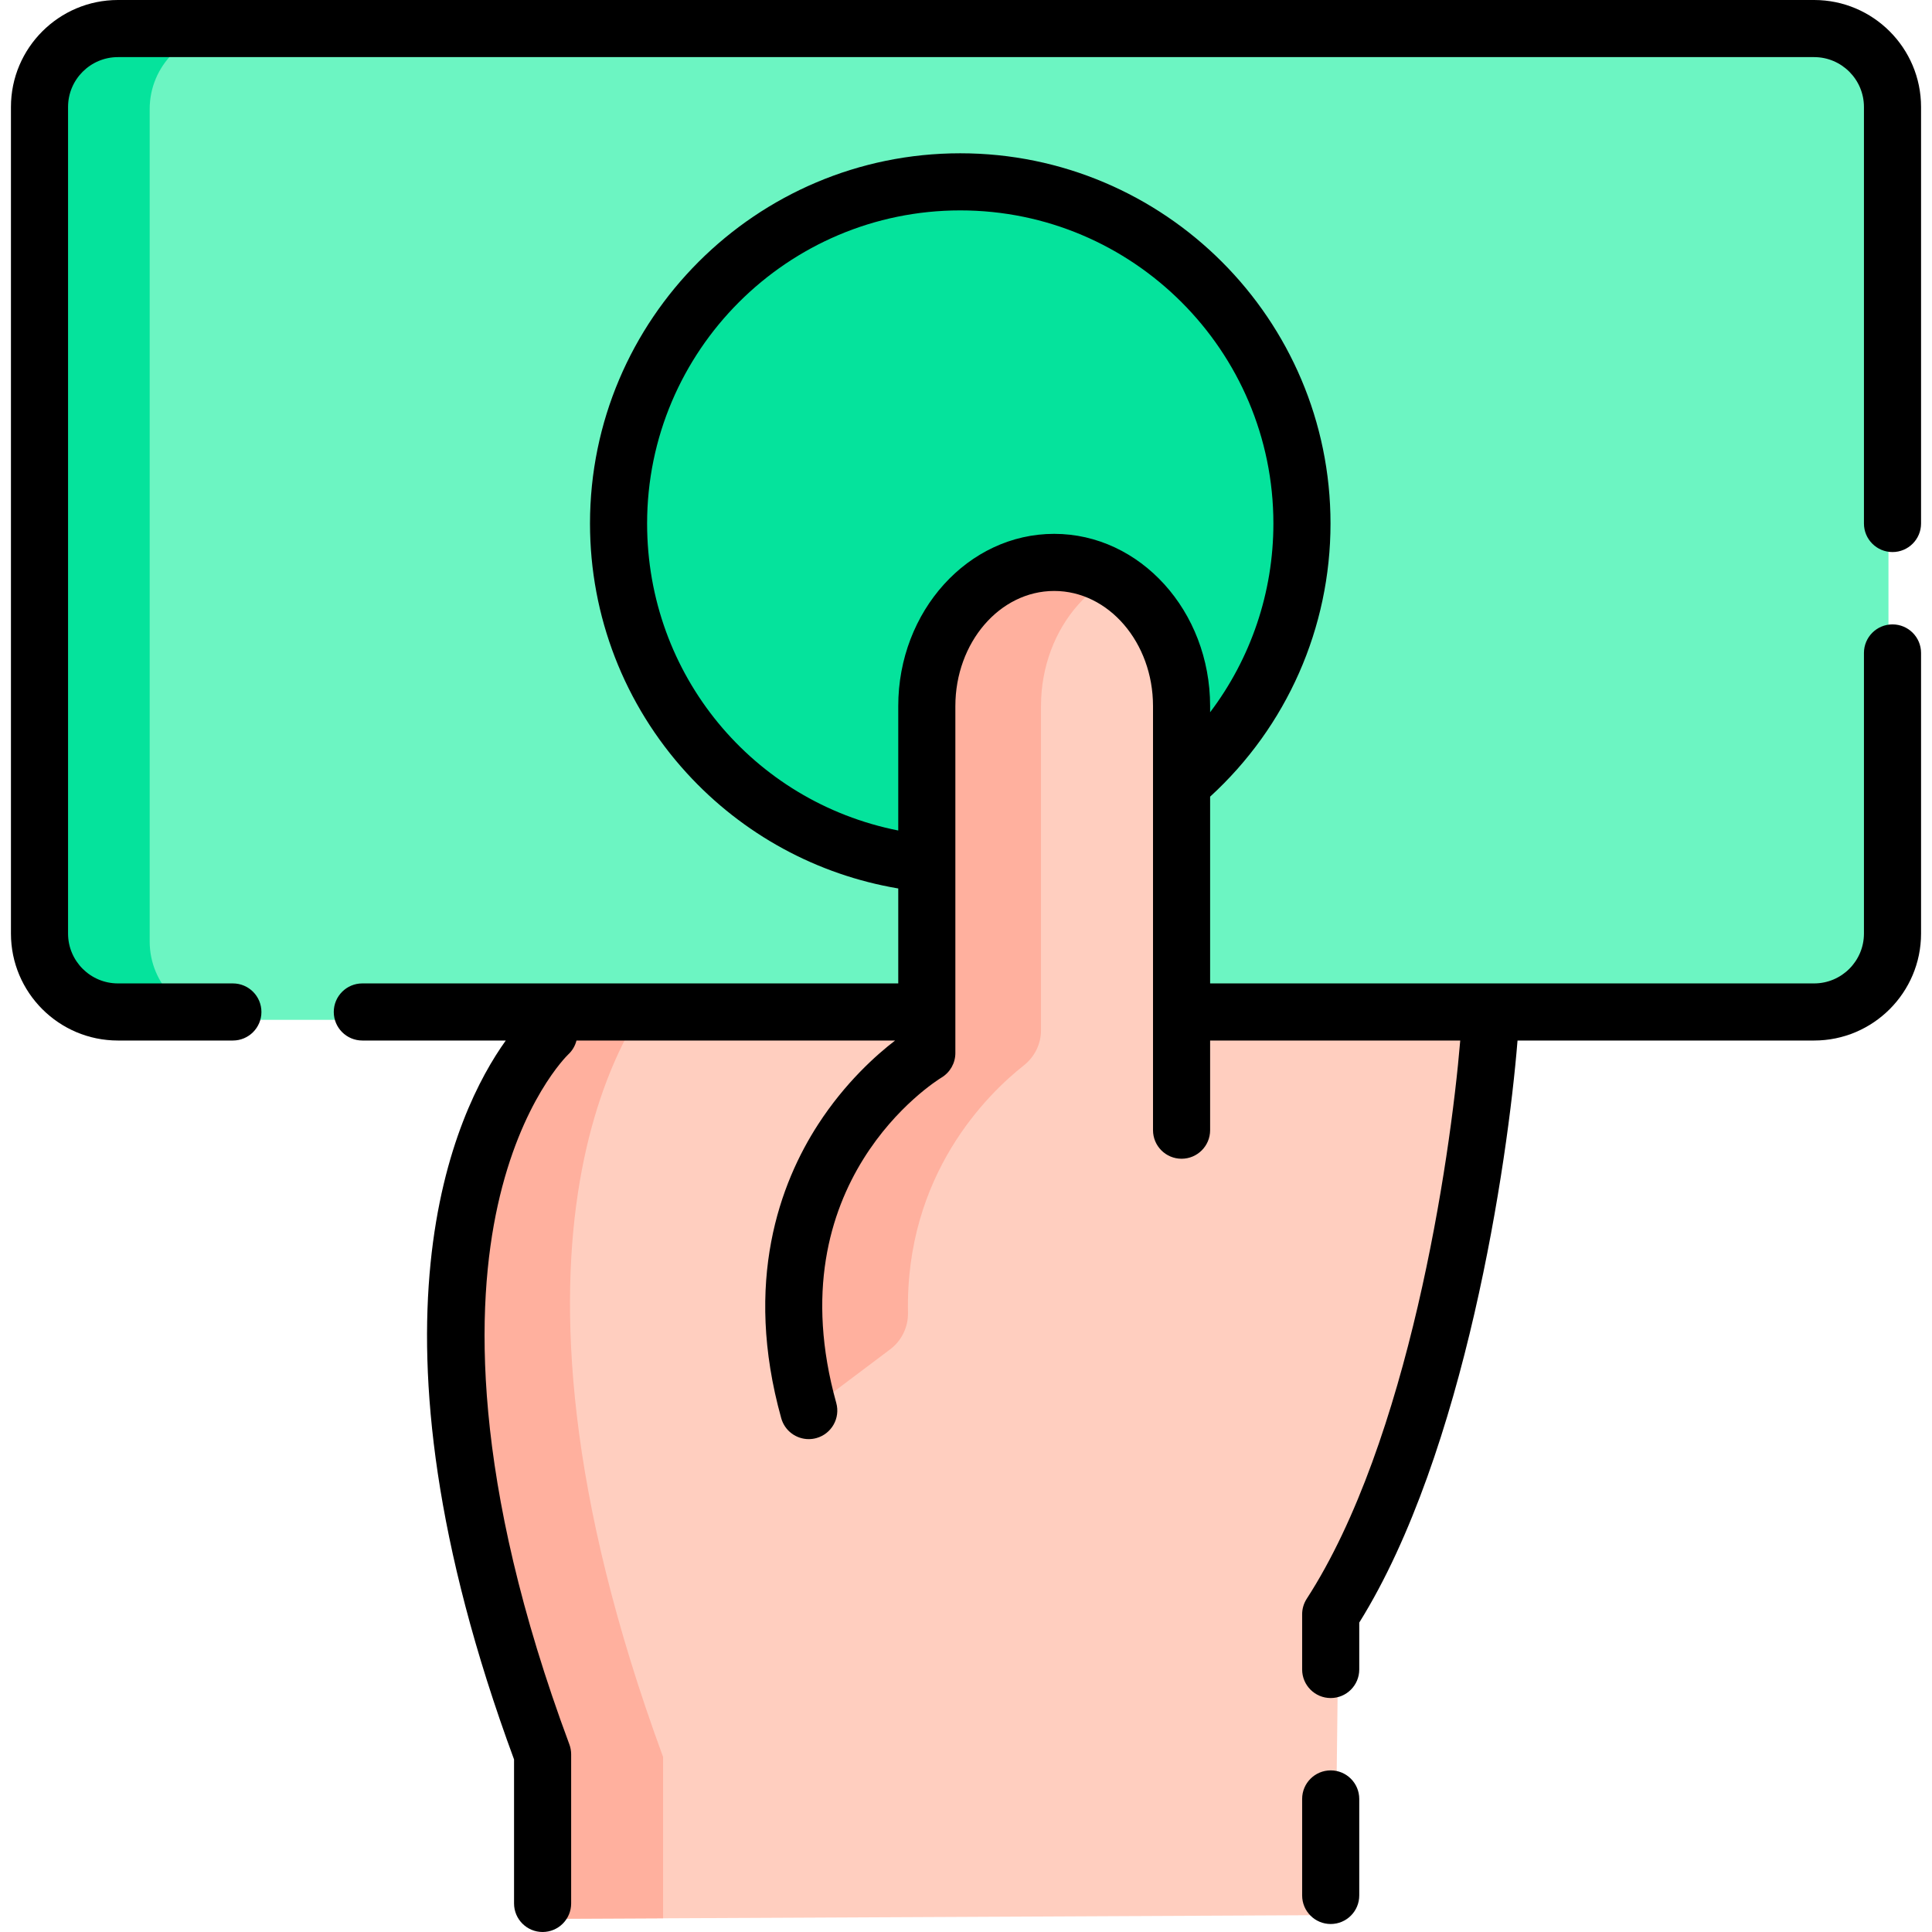 <svg id="Capa_1" enable-background="new 0 0 507.45 507.45" height="512" viewBox="0 0 507.45 507.45" width="512" xmlns="http://www.w3.org/2000/svg"><g><g><path d="m142.515 504v-39.646c-52.23-142.065 1.63-191.619 1.63-191.619l31.32-15.951 177.31-90.293s82.89 105.779-1.11 250.516l-1.012 86.006" fill="#ffcebf"/><path d="m174.165 461.48v42.37l-31.65.15v-39.65c-52.23-142.06 1.63-191.62 1.63-191.62l30.61-15.59c-7.86 8.59-51.84 64.94-.59 204.34z" fill="#ffb09e"/><path d="m475.419 267.868h-445.508c-11.375 0-20.596-9.221-20.596-20.596v-218.626c0-11.375 9.221-20.596 20.596-20.596h445.509c11.375 0 20.596 9.221 20.596 20.596v218.626c-.001 11.375-9.222 20.596-20.597 20.596z" fill="#6cf5c2"/><circle cx="252.213" cy="137.508" fill="#05e39c" r="89.747"/><path d="m310.344 296.848v-111.387c0-20.845-14.979-37.743-33.457-37.743-18.478 0-33.457 16.898-33.457 37.743v91.135s-48.962 29.458-31.009 93.897" fill="#ffcebf"/><path d="m59.915 267.87h-30c-11.38 0-20.6-9.22-20.6-20.6v-218.62c0-11.38 9.22-20.6 20.6-20.6h30c-11.38 0-20.6 9.22-20.6 20.6v218.62c0 11.38 9.22 20.6 20.6 20.6z" fill="#05e39c"/><path d="m288.869 150.215c1.318.571 1.504 2.378.329 3.204-2.171 1.526-4.174 3.326-5.973 5.361-6.06 6.82-9.8 16.26-9.8 26.68v85.143c0 3.6-1.668 6.983-4.494 9.214-9.594 7.574-31.154 28.677-30.442 64.948.074 3.781-1.66 7.374-4.683 9.647l-19.182 14.425c-1.063.799-2.59.248-2.917-1.041-14.635-57.674 24.663-86.51 30.898-90.667.516-.344.82-.918.82-1.538v-90.13c0-10.42 3.74-19.86 9.8-26.68 6.06-6.84 14.42-11.06 23.66-11.06 4.228-.001 8.266.882 11.984 2.494z" fill="#ffb09e"/></g><g><path d="m349.515 465c-4.142 0-7.5 3.357-7.5 7.5v25.35c0 4.143 3.358 7.5 7.5 7.5s7.5-3.357 7.5-7.5v-25.35c0-4.143-3.358-7.5-7.5-7.5z"/><path d="m497.075 164c-4.142 0-7.5 3.357-7.5 7.5v73.71c0 7.218-5.873 13.09-13.09 13.09h-158.641v-49.055c20.136-18.407 31.621-44.349 31.621-71.734 0-53.624-43.626-97.25-97.25-97.25s-97.25 43.626-97.25 97.25c0 24.314 9.021 47.587 25.401 65.532 14.722 16.129 34.255 26.723 55.564 30.318v24.939h-140.765c-4.142 0-7.5 3.357-7.5 7.5s3.358 7.5 7.5 7.5h37.678c-13.39 18.692-40.028 74.484 2.172 188.825v37.825c0 4.143 3.358 7.5 7.5 7.5s7.5-3.357 7.5-7.5v-39.17c0-.893-.16-1.778-.471-2.615-25.974-69.806-24.571-115.496-18.821-141.534 6.083-27.545 18.184-39.346 18.507-39.655 1.112-1.025 1.84-2.31 2.184-3.676h83.686c-4.93 3.788-13.097 11.043-20.2 22-9.959 15.362-19.728 41.228-9.704 77.206.924 3.317 3.938 5.489 7.221 5.489.666 0 1.344-.09 2.017-.277 3.99-1.111 6.324-5.247 5.212-9.237-16.131-57.902 25.878-84.374 27.651-85.458 2.254-1.356 3.633-3.796 3.633-6.427v-91.135c0-16.676 11.644-30.243 25.957-30.243s25.957 13.567 25.957 30.243v111.388c0 4.143 3.358 7.5 7.5 7.5s7.5-3.357 7.5-7.5v-23.549h65.695c-2.658 31.779-13.627 105.404-40.319 146.624-.786 1.214-1.205 2.63-1.205 4.076v14.5c0 4.143 3.358 7.5 7.5 7.5s7.5-3.357 7.5-7.5v-12.319c27.792-44.579 39.002-120.931 41.571-152.881h77.899c15.489 0 28.09-12.601 28.09-28.09v-73.71c0-4.143-3.358-7.5-7.5-7.5zm-220.188-23.782c-22.584 0-40.957 20.296-40.957 45.243v32.676c-38.136-7.565-65.965-40.877-65.965-80.626 0-45.353 36.897-82.25 82.25-82.25s82.25 36.897 82.25 82.25c0 18.083-5.92 35.423-16.621 49.568v-1.617c0-24.948-18.373-45.244-40.957-45.244z"/><path d="m476.485 0h-445.51c-15.495 0-28.1 12.605-28.1 28.1v217.11c0 15.489 12.605 28.09 28.1 28.09h30.19c4.142 0 7.5-3.357 7.5-7.5s-3.358-7.5-7.5-7.5h-30.19c-7.223 0-13.1-5.872-13.1-13.09v-217.11c0-7.223 5.877-13.1 13.1-13.1h445.51c7.218 0 13.09 5.877 13.09 13.1v109.4c0 4.143 3.358 7.5 7.5 7.5s7.5-3.357 7.5-7.5v-109.4c0-15.495-12.601-28.1-28.09-28.1z"/></g></g></svg>